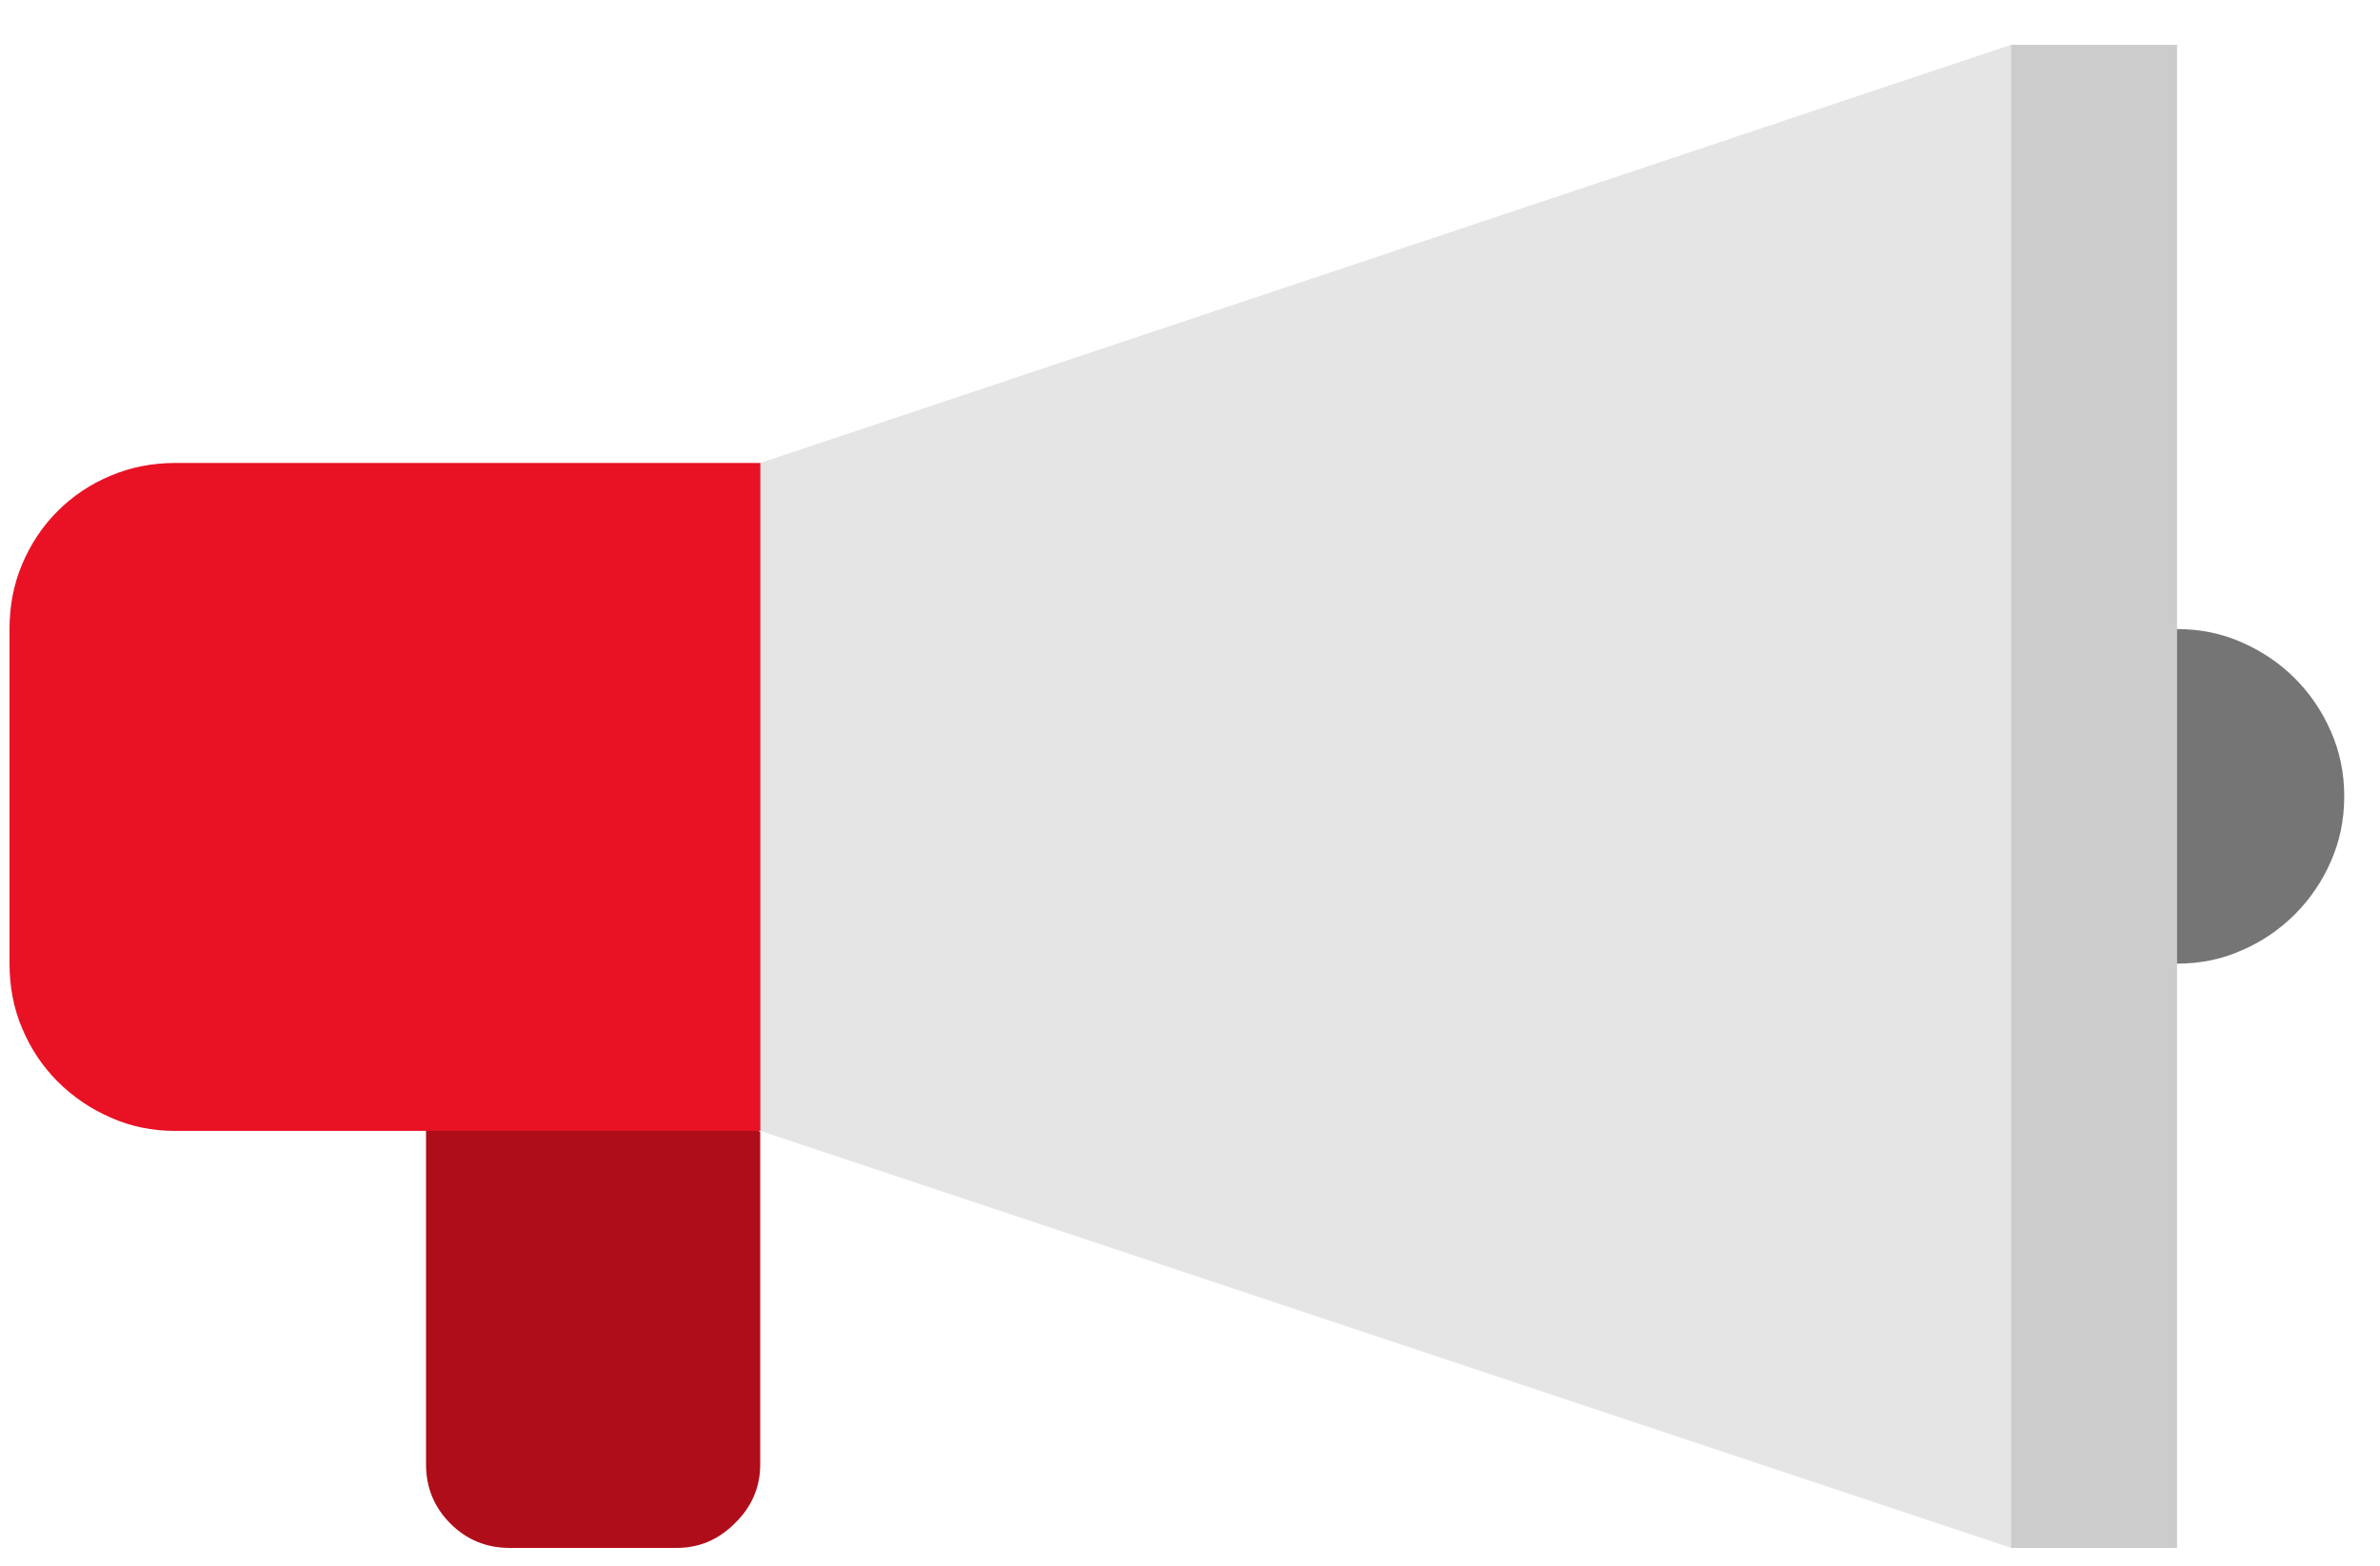 <svg width="38" height="25" viewBox="0 0 38 25" fill="none" xmlns="http://www.w3.org/2000/svg">
<g clip-path="url(#clip0_108_752)">
<path d="M32.111 24.715L12.139 18.056L10.806 16.722V8.709L12.139 7.392L32.111 0.715L33.444 2.05V23.381L32.111 24.715Z" fill="#E5E5E5"/>
<path d="M10.286 16.722L12.138 18.075V23.381C12.138 23.739 12.007 24.053 11.739 24.316C11.473 24.585 11.163 24.715 10.805 24.715H8.137C7.767 24.715 7.452 24.587 7.191 24.326C6.933 24.068 6.802 23.752 6.802 23.381V16.722H10.286Z" fill="#AF0D1A"/>
<path d="M2.801 18.057C2.431 18.057 2.085 17.987 1.765 17.843C1.442 17.703 1.163 17.51 0.92 17.269C0.678 17.026 0.491 16.746 0.356 16.425C0.218 16.105 0.152 15.756 0.152 15.385V10.043C0.152 9.673 0.218 9.327 0.356 9.003C0.491 8.685 0.678 8.402 0.92 8.161C1.163 7.918 1.442 7.731 1.765 7.596C2.085 7.46 2.431 7.392 2.801 7.392H12.14V18.057H2.801Z" fill="#E81224"/>
<path d="M34.761 15.386H33.445V10.044H34.761C35.131 10.044 35.477 10.115 35.797 10.258C36.12 10.4 36.399 10.59 36.642 10.832C36.884 11.074 37.076 11.357 37.215 11.677C37.358 11.998 37.429 12.344 37.429 12.715C37.429 13.085 37.358 13.434 37.215 13.755C37.076 14.075 36.883 14.356 36.642 14.598C36.399 14.84 36.12 15.033 35.797 15.172C35.477 15.317 35.131 15.386 34.761 15.386Z" fill="#757575"/>
<path d="M34.76 0.715H32.111V24.715H34.76V0.715Z" fill="#CCCCCC"/>
</g>
<defs>
<clipPath id="clip0_108_752">
<rect width="37.277" height="24" fill="white" transform="translate(0.152 0.715)"/>
</clipPath>
</defs>
</svg>
